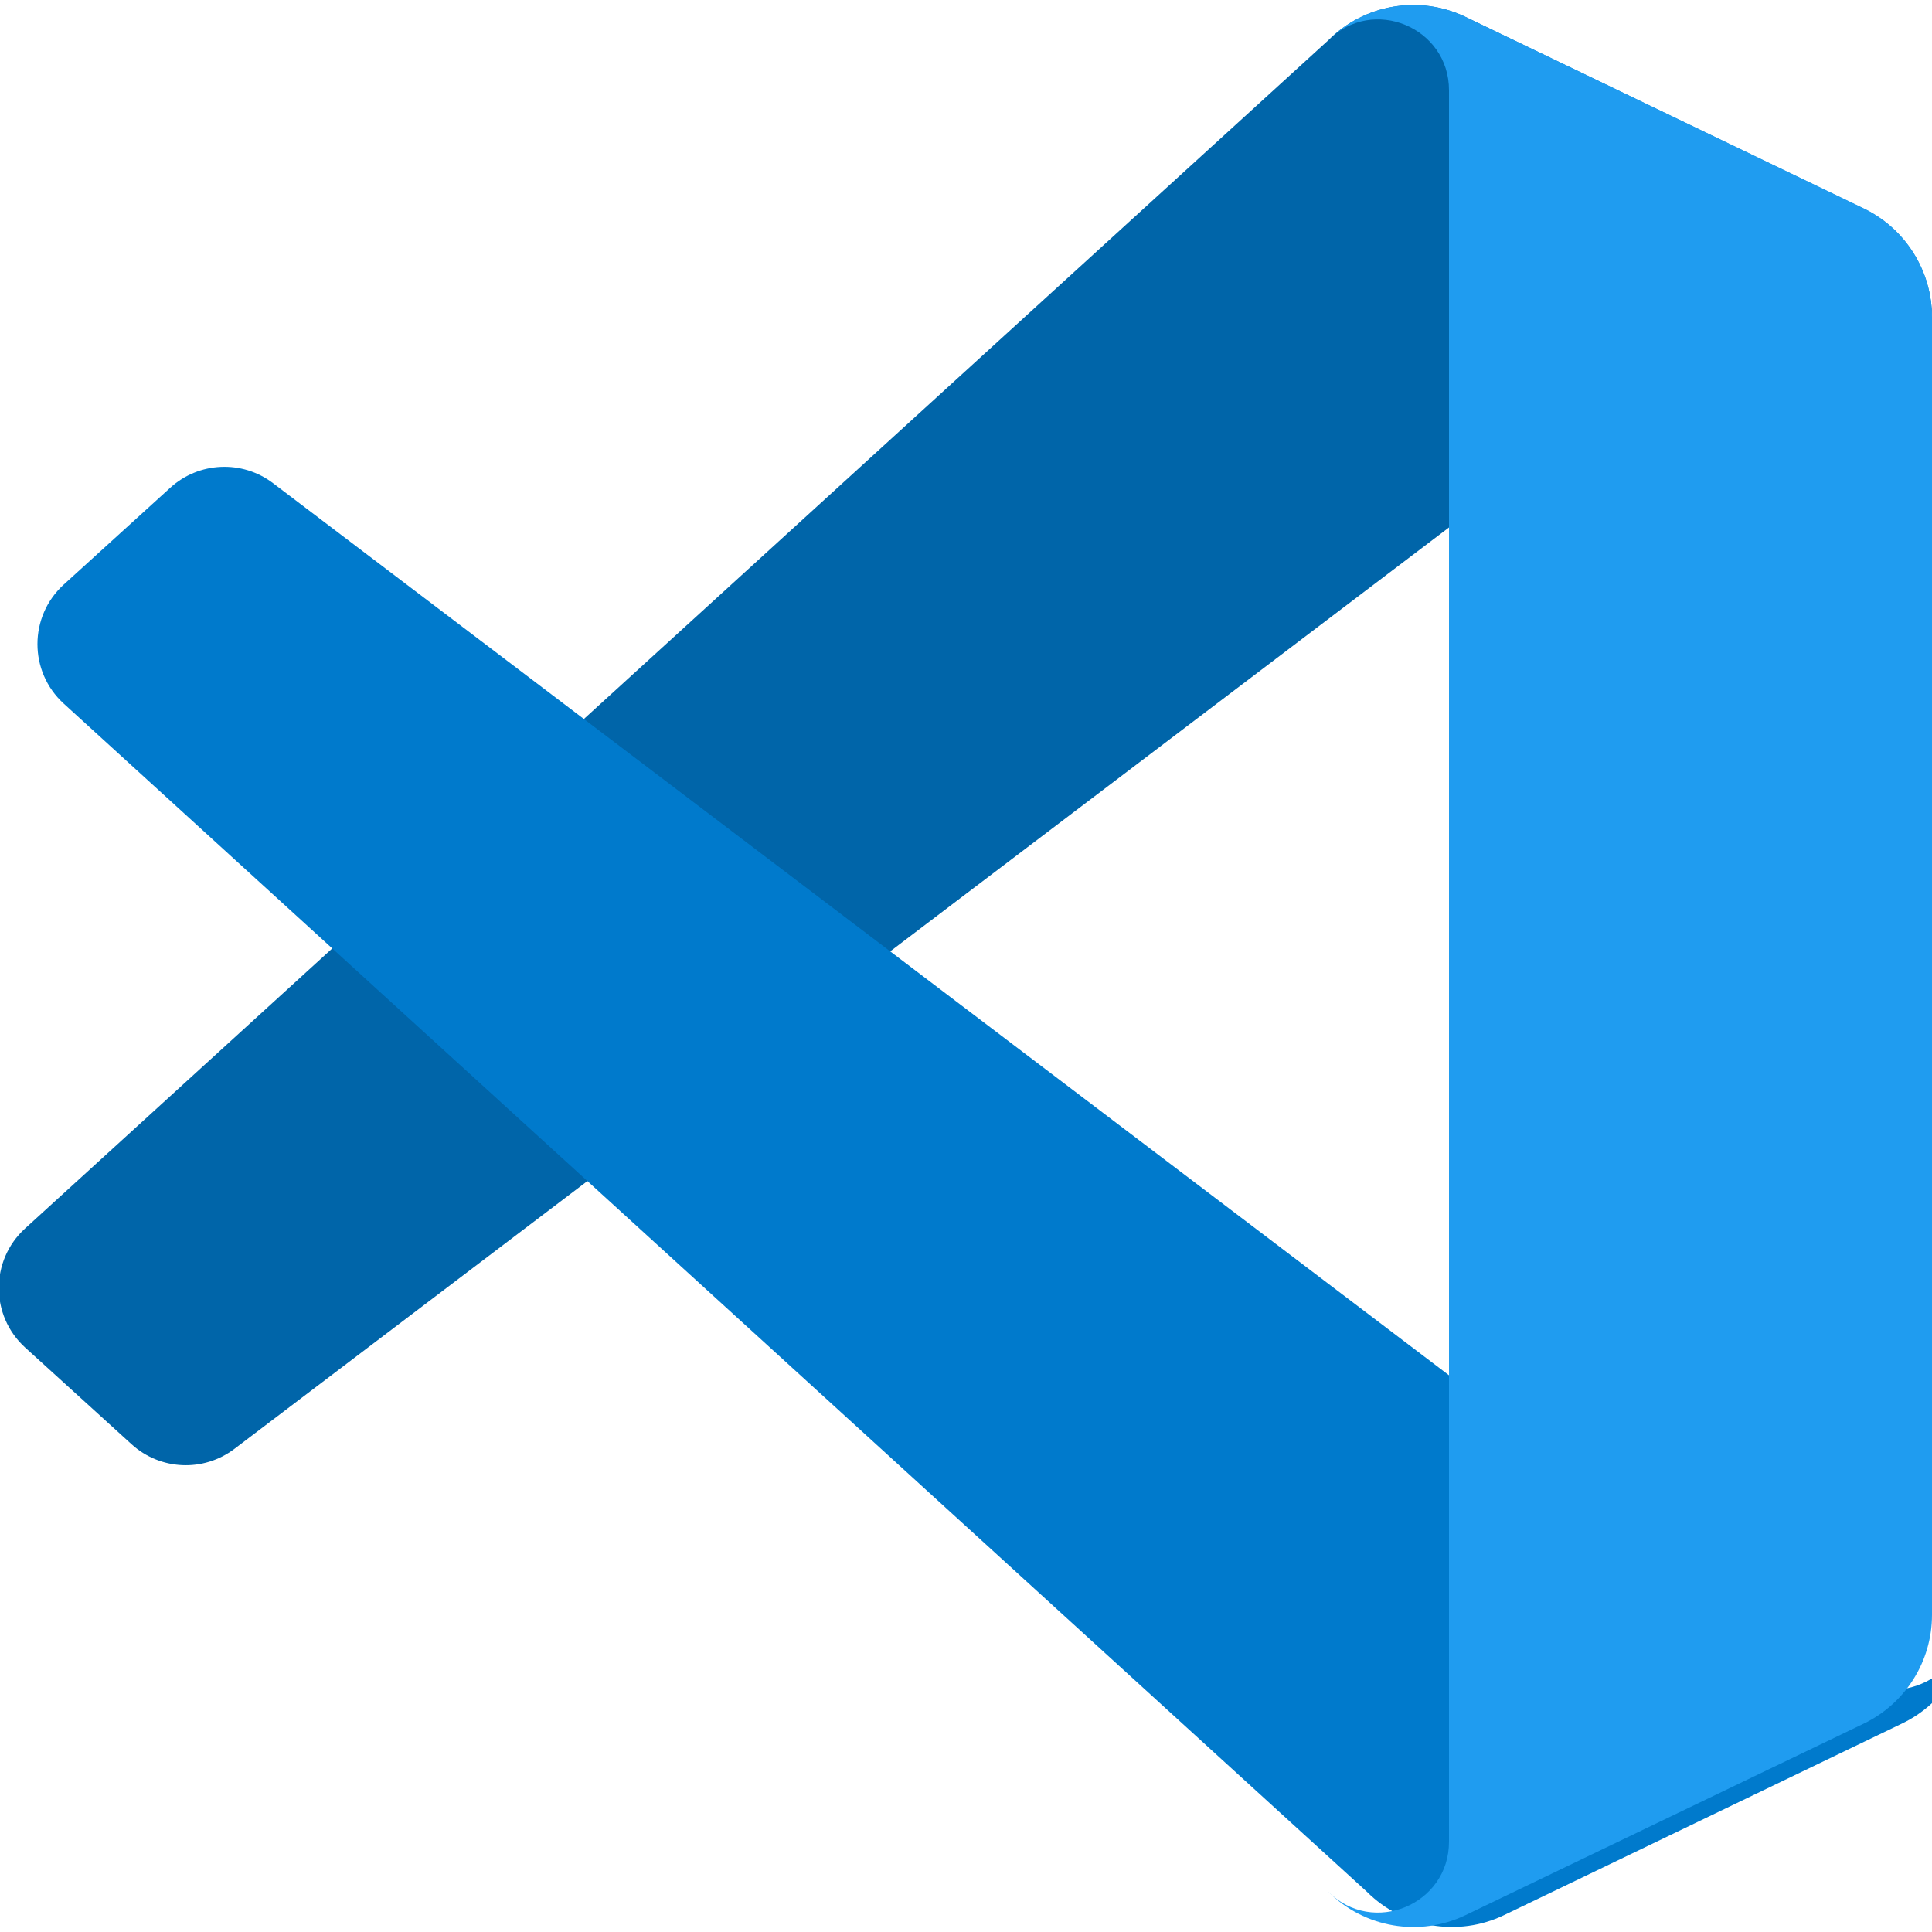 <svg width="50" height="50" viewBox="0 0 50 50" fill="none" xmlns="http://www.w3.org/2000/svg">
<path d="M48.23 5.399L37.928 0.439C36.736 -0.135 35.311 0.107 34.375 1.043L0.649 31.793C-0.258 32.62 -0.257 34.048 0.651 34.874L3.406 37.378C4.149 38.053 5.267 38.103 6.067 37.496L46.68 6.686C48.043 5.652 50 6.624 50 8.334V8.215C50 7.014 49.312 5.92 48.23 5.399Z" fill="#0065A9"/>
<path d="M49.23 44.602L38.928 49.562C37.736 50.136 36.311 49.894 35.375 48.959L1.649 18.209C0.742 17.381 0.743 15.953 1.651 15.127L4.406 12.623C5.149 11.948 6.267 11.898 7.067 12.505L47.68 43.315C49.043 44.349 51 43.377 51 41.667V41.786C51 42.987 50.312 44.081 49.23 44.602Z" fill="#007ACC"/>
<path d="M37.929 49.563C36.736 50.137 35.311 49.894 34.375 48.958C35.528 50.112 37.5 49.295 37.5 47.664V2.336C37.5 0.705 35.528 -0.112 34.375 1.042C35.311 0.106 36.736 -0.137 37.929 0.437L48.229 5.39C49.312 5.911 50 7.006 50 8.207V41.794C50 42.995 49.312 44.089 48.229 44.61L37.929 49.563Z" fill="#1F9CF0"/>
</svg>
